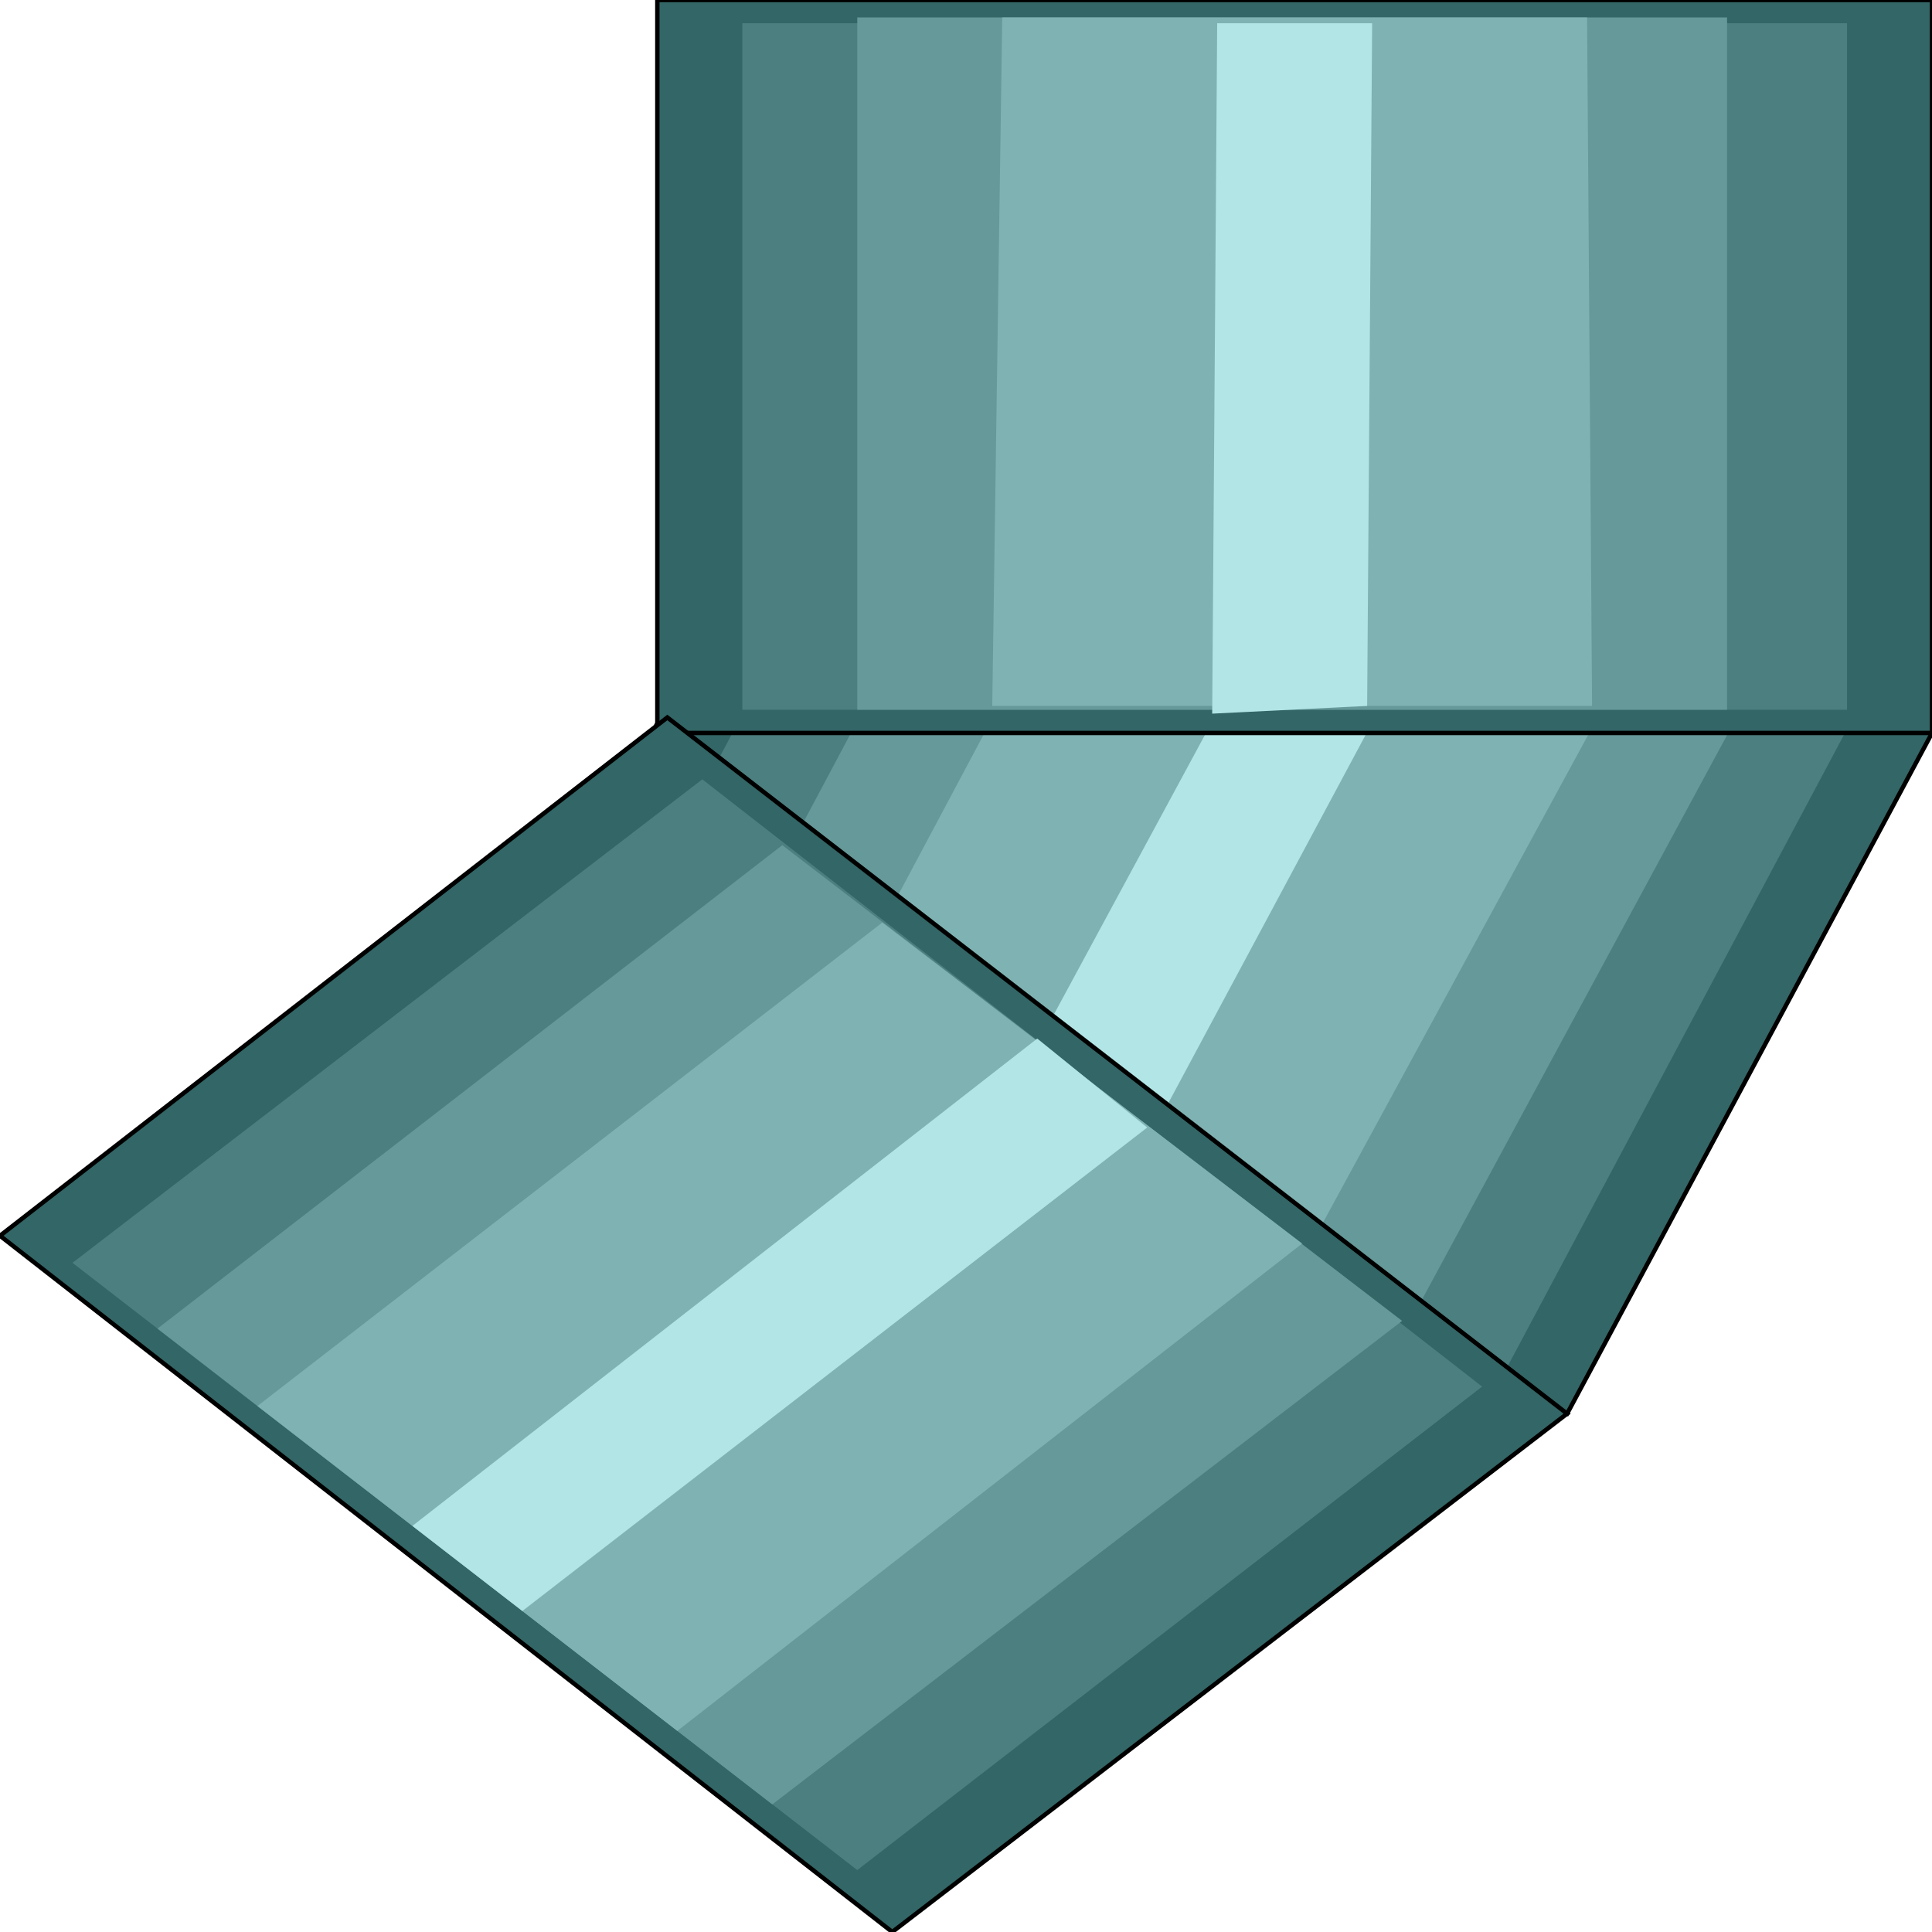 <svg width="150" height="150" viewBox="0 0 150 150" fill="none" xmlns="http://www.w3.org/2000/svg">
<g clip-path="url(#clip0_2109_238848)">
<path d="M65.007 29.883L37.063 82.435L121.669 109.763L150 56.91L65.007 29.883Z" fill="#336666" stroke="black" stroke-width="0.341"/>
<path d="M69.664 32.883L43.273 82.432L117.012 106.156L143.403 56.606L69.664 32.883Z" fill="#4C7F7F"/>
<path d="M77.426 35.586L51.035 85.135L108.862 103.754L135.641 54.205L77.426 35.586Z" fill="#669999"/>
<path d="M86.352 38.289L59.961 87.839L99.547 100.752L126.326 51.502L86.352 38.289Z" fill="#7FB2B2"/>
<path d="M101.099 43.094L74.32 92.643L85.187 95.947L111.578 46.697L101.099 43.094Z" fill="#B2E5E5"/>
<path d="M51.035 0V56.907H150V0H51.035Z" fill="#336666" stroke="black" stroke-width="0.341"/>
<path d="M57.633 1.805V55.108H143.403V1.805H57.633Z" fill="#4C7F7F"/>
<path d="M66.559 1.352V55.105H134.088V1.352H66.559Z" fill="#669999"/>
<path d="M77.813 1.352L77.037 54.805H123.609L123.221 1.352H77.813Z" fill="#7FB2B2"/>
<path d="M94.502 1.805L94.114 55.408L106.145 54.808L106.533 1.805H94.502Z" fill="#B2E5E5"/>
<path d="M51.811 55.703L0 95.943L69.276 149.997L121.669 109.757L51.811 55.703Z" fill="#336666" stroke="black" stroke-width="0.341"/>
<path d="M54.527 60.508L5.627 98.045L66.558 145.192L115.071 107.655L54.527 60.508Z" fill="#4C7F7F"/>
<path d="M60.737 65.617L12.225 103.155L59.961 140.092L108.861 102.554L60.737 65.617Z" fill="#669999"/>
<path d="M68.5 71.625L19.987 109.163L52.588 134.388L101.1 96.55L68.5 71.625Z" fill="#7FB2B2"/>
<path d="M80.531 80.633L32.019 118.471L40.557 125.077L89.069 87.54L80.531 80.633Z" fill="#B2E5E5"/>
</g>
<defs>
<clipPath id="clip0_2109_238848">
<rect width="150" height="150" fill="white"/>
</clipPath>
</defs>
</svg>
